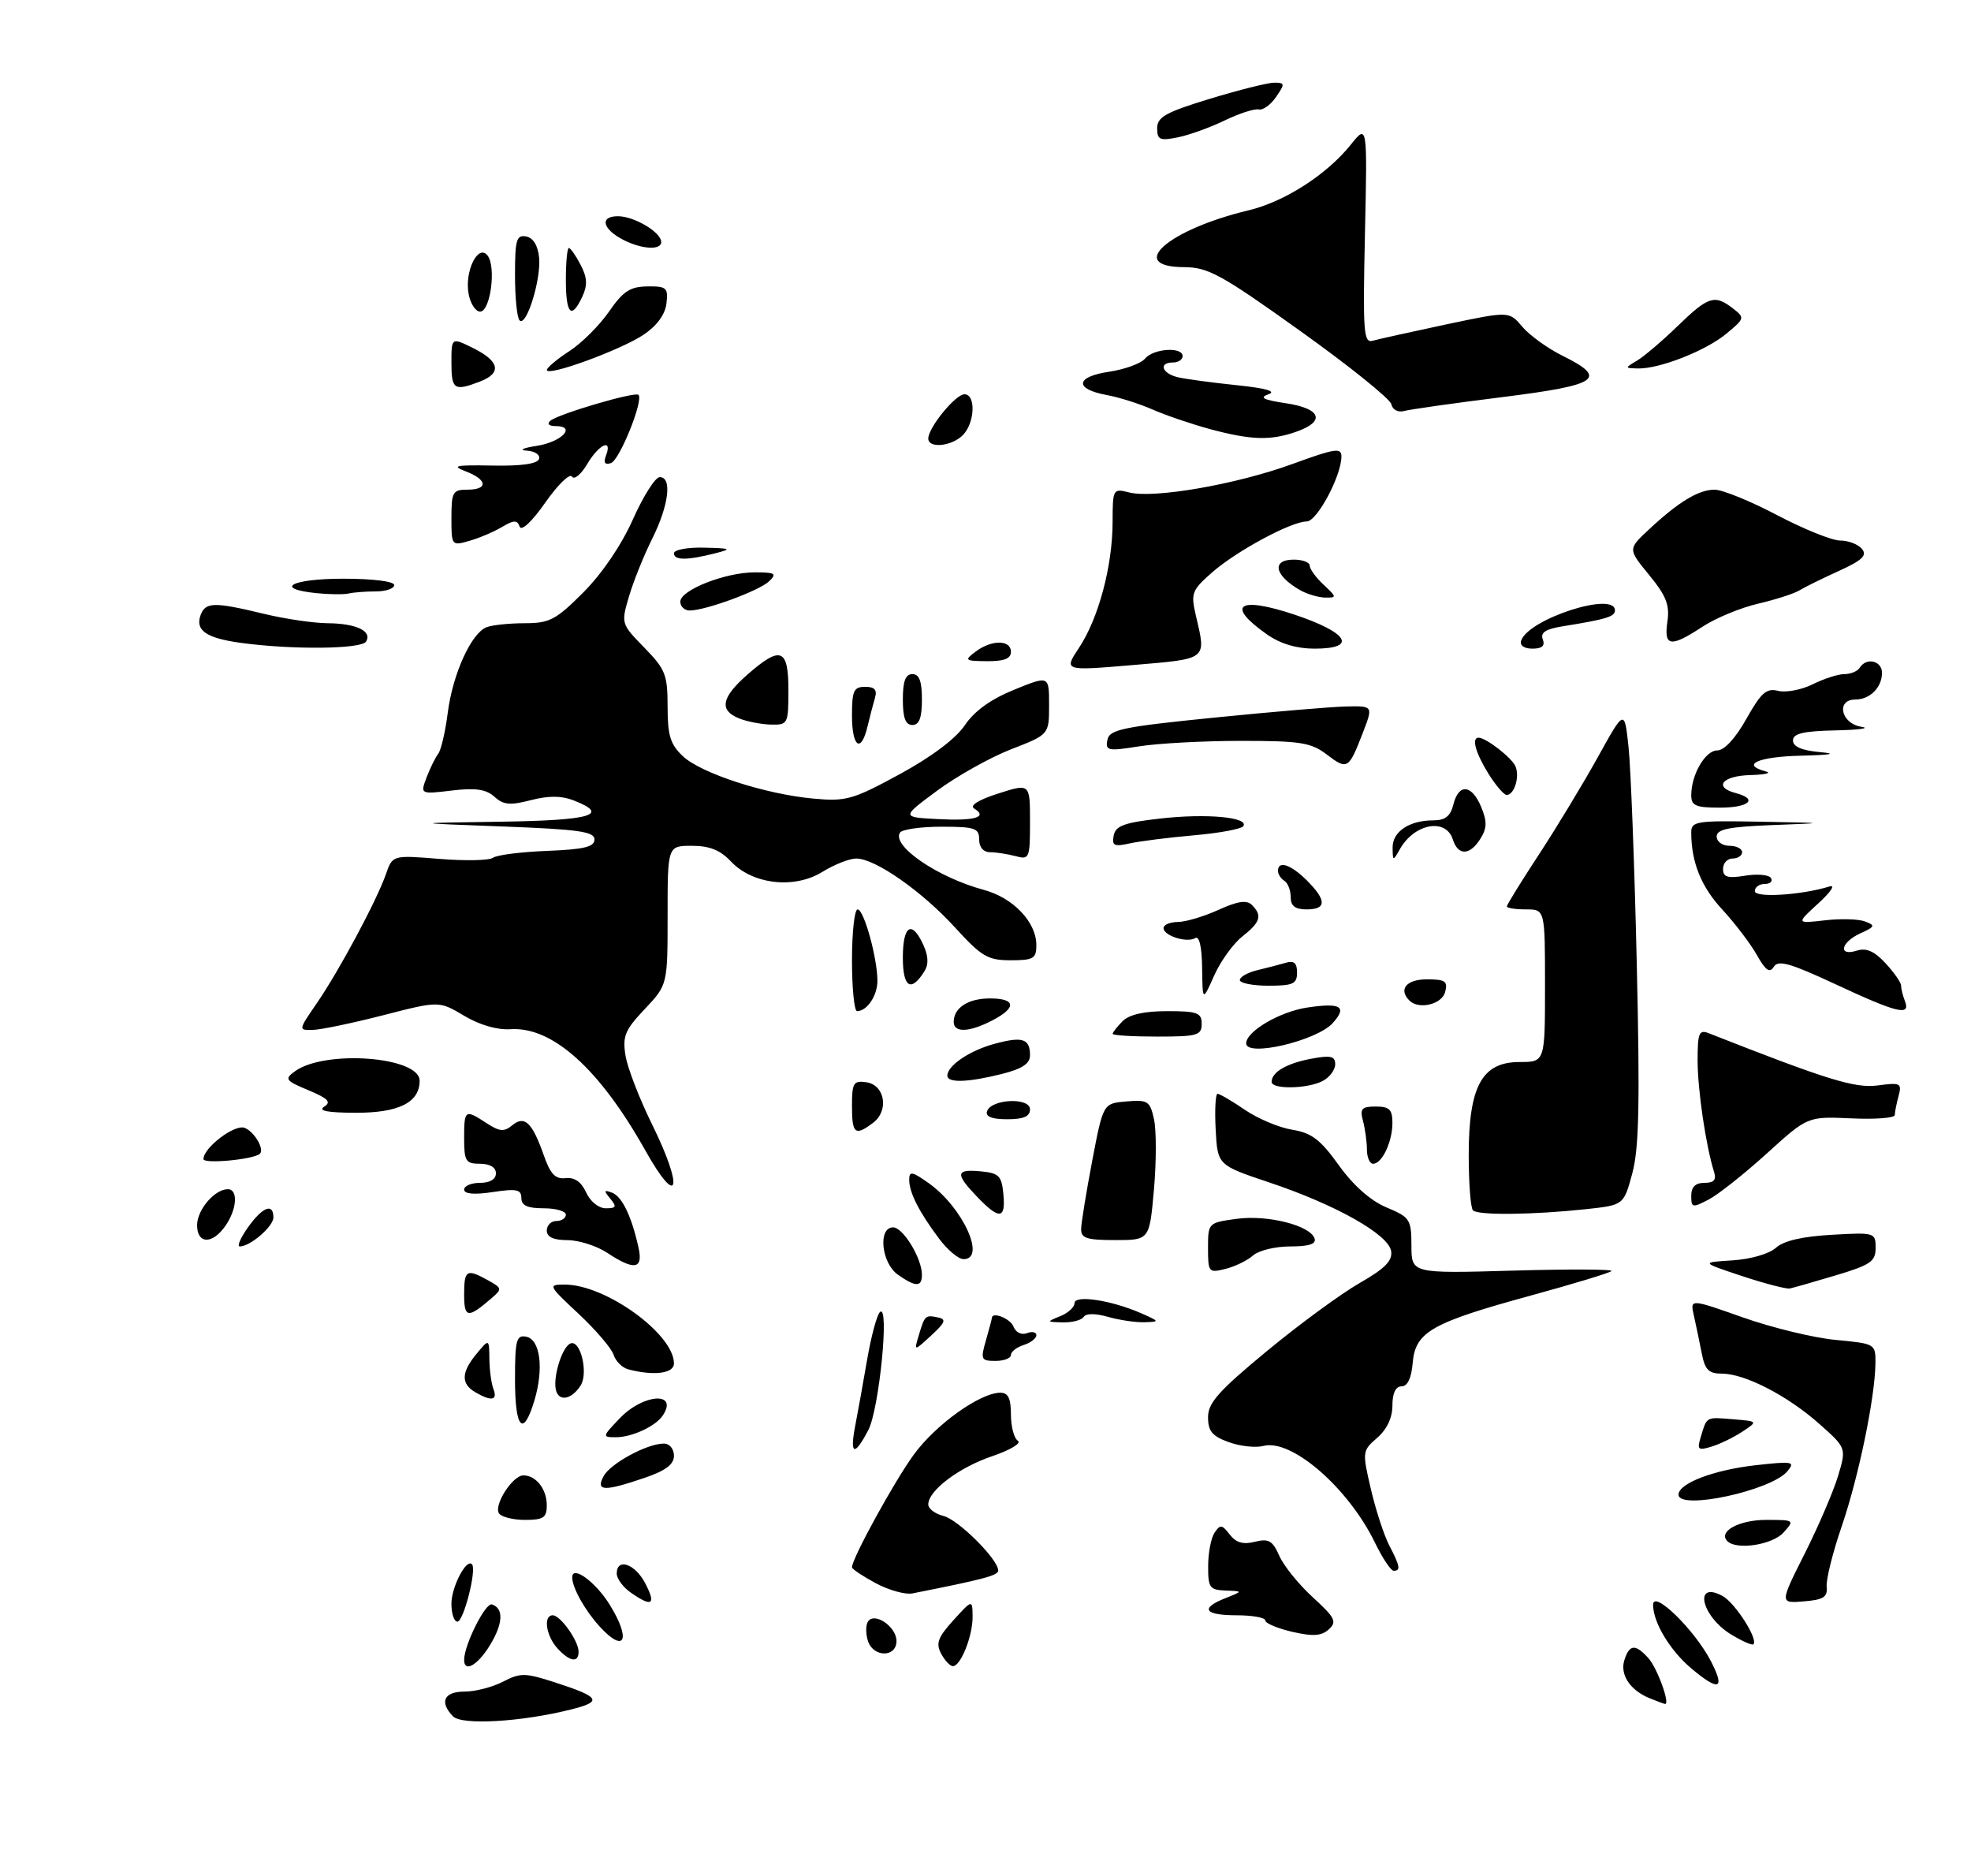<?xml version="1.0" encoding="UTF-8" standalone="no"?>
<!DOCTYPE svg PUBLIC "-//W3C//DTD SVG 1.1//EN" "http://www.w3.org/Graphics/SVG/1.1/DTD/svg11.dtd" >
<svg xmlns="http://www.w3.org/2000/svg" xmlns:xlink="http://www.w3.org/1999/xlink" version="1.1" viewBox="0 0 310 295">
 <g >
 <path fill="currentColor"
d=" M 71.25 269.89 C 69.07 267.64 69.82 266.00 73.05 266.00 C 74.73 266.00 77.46 265.30 79.11 264.44 C 81.86 263.02 82.59 263.03 87.31 264.56 C 94.42 266.87 94.82 267.56 89.81 268.81 C 82.03 270.77 72.63 271.32 71.25 269.89 Z  M 259.47 267.05 C 256.39 265.80 254.76 263.34 255.48 261.05 C 256.28 258.54 257.21 258.47 259.27 260.75 C 260.67 262.31 262.76 268.10 261.86 267.94 C 261.66 267.90 260.58 267.50 259.47 267.05 Z  M 266.04 262.38 C 262.66 259.54 260.00 255.12 260.00 252.35 C 260.00 249.90 266.56 256.30 269.11 261.25 C 271.38 265.65 270.37 266.02 266.04 262.38 Z  M 73.00 261.02 C 73.00 258.65 76.36 251.95 77.38 252.29 C 79.26 252.92 79.13 255.33 77.03 258.75 C 75.11 261.88 73.00 263.06 73.00 261.02 Z  M 148.02 260.03 C 147.16 258.42 147.51 257.48 149.95 254.78 C 152.94 251.50 152.94 251.50 152.97 254.20 C 153.00 257.23 151.11 262.00 149.87 262.00 C 149.43 262.00 148.60 261.12 148.02 260.03 Z  M 87.65 259.17 C 85.86 257.19 85.42 254.00 86.94 254.00 C 88.14 254.00 91.00 258.03 91.00 259.72 C 91.00 261.54 89.59 261.30 87.65 259.17 Z  M 136.50 258.01 C 136.16 256.91 136.15 255.56 136.50 255.01 C 137.49 253.41 141.00 255.77 141.00 258.04 C 141.00 260.67 137.34 260.65 136.50 258.01 Z  M 272.29 257.03 C 267.60 254.18 266.30 248.49 270.90 250.95 C 272.87 252.00 276.57 257.77 275.78 258.56 C 275.57 258.76 274.01 258.07 272.29 257.03 Z  M 94.30 255.75 C 91.97 253.19 90.00 249.66 90.00 248.03 C 90.00 246.06 93.69 248.76 95.91 252.36 C 99.31 257.86 98.26 260.09 94.30 255.75 Z  M 203.25 256.60 C 200.91 256.06 199.00 255.25 199.00 254.81 C 199.00 254.36 196.97 254.00 194.50 254.00 C 189.40 254.00 188.69 252.90 192.75 251.30 C 195.50 250.21 195.50 250.21 192.75 250.11 C 190.25 250.01 190.00 249.65 190.02 246.25 C 190.02 244.19 190.48 241.82 191.03 241.00 C 191.91 239.69 192.21 239.73 193.41 241.30 C 194.40 242.58 195.52 242.91 197.37 242.44 C 199.54 241.90 200.15 242.25 201.21 244.65 C 201.90 246.22 204.27 249.15 206.48 251.17 C 210.00 254.39 210.31 255.02 209.00 256.21 C 207.84 257.26 206.52 257.35 203.25 256.60 Z  M 71.00 252.19 C 71.00 249.51 73.39 244.96 74.25 246.00 C 74.98 246.90 72.91 255.00 71.94 255.00 C 71.42 255.00 71.00 253.74 71.00 252.19 Z  M 99.22 250.44 C 98.00 249.59 97.00 248.24 97.00 247.44 C 97.00 244.90 99.90 245.90 101.50 249.00 C 103.23 252.34 102.55 252.77 99.22 250.44 Z  M 283.84 244.31 C 286.00 240.02 288.36 234.52 289.09 232.10 C 290.41 227.69 290.41 227.69 286.14 223.90 C 281.14 219.46 274.42 216.00 270.82 216.00 C 268.73 216.00 268.15 215.41 267.64 212.75 C 267.29 210.96 266.74 208.31 266.41 206.86 C 265.81 204.22 265.81 204.22 274.15 207.17 C 278.73 208.79 285.30 210.38 288.74 210.70 C 294.96 211.29 295.00 211.31 294.97 214.39 C 294.90 219.80 292.33 232.23 289.67 240.00 C 288.25 244.12 287.19 248.40 287.30 249.50 C 287.46 251.14 286.81 251.56 283.71 251.81 C 279.91 252.13 279.91 252.13 283.84 244.31 Z  M 137.75 248.96 C 135.69 247.85 134.00 246.73 134.00 246.45 C 134.00 245.07 140.66 232.92 143.72 228.74 C 147.17 224.00 154.16 219.00 157.34 219.00 C 158.57 219.00 159.00 219.90 159.00 222.44 C 159.00 224.33 159.49 226.19 160.10 226.56 C 160.70 226.93 158.89 228.02 156.06 228.98 C 150.82 230.75 146.00 234.39 146.00 236.57 C 146.00 237.24 147.07 238.05 148.39 238.38 C 150.74 238.97 157.00 245.21 157.00 246.96 C 157.00 247.74 154.72 248.34 143.50 250.56 C 142.40 250.78 139.81 250.06 137.75 248.96 Z  M 216.27 242.61 C 212.06 233.95 203.14 226.21 198.71 227.37 C 197.49 227.69 195.04 227.42 193.25 226.77 C 190.66 225.84 190.00 225.04 190.00 222.85 C 190.00 220.60 191.68 218.71 199.25 212.46 C 204.34 208.25 210.89 203.45 213.80 201.78 C 217.81 199.49 219.03 198.26 218.80 196.74 C 218.41 194.12 210.10 189.44 199.61 185.93 C 191.50 183.21 191.50 183.21 191.20 177.61 C 191.04 174.52 191.17 172.00 191.50 172.00 C 191.83 172.00 193.77 173.13 195.80 174.52 C 197.84 175.91 201.19 177.32 203.25 177.65 C 206.29 178.14 207.67 179.19 210.57 183.23 C 212.87 186.43 215.55 188.80 218.06 189.86 C 221.77 191.41 221.98 191.74 221.99 195.88 C 222.00 200.26 222.00 200.26 238.00 199.80 C 246.79 199.55 253.75 199.58 253.46 199.87 C 253.17 200.16 247.46 201.89 240.77 203.72 C 225.15 207.99 222.60 209.44 222.19 214.30 C 221.99 216.71 221.38 218.00 220.44 218.00 C 219.51 218.00 219.00 219.06 219.00 221.01 C 219.00 222.93 218.14 224.76 216.61 226.09 C 214.26 228.13 214.24 228.28 215.61 234.14 C 216.37 237.42 217.67 241.40 218.50 243.00 C 220.21 246.30 220.33 247.00 219.20 247.00 C 218.76 247.00 217.44 245.02 216.27 242.61 Z  M 271.68 242.34 C 270.17 240.83 273.52 239.00 277.78 239.00 C 282.25 239.00 282.28 239.03 280.50 241.00 C 278.75 242.93 273.12 243.79 271.68 242.34 Z  M 78.47 237.96 C 77.65 236.62 80.64 232.00 82.32 232.00 C 84.31 232.00 86.00 234.17 86.00 236.70 C 86.00 238.65 85.48 239.00 82.56 239.00 C 80.67 239.00 78.83 238.53 78.47 237.96 Z  M 264.00 235.03 C 264.00 233.26 269.52 231.15 276.06 230.41 C 281.98 229.75 282.39 229.82 281.13 231.34 C 278.59 234.41 264.00 237.54 264.00 235.03 Z  M 94.93 232.13 C 96.00 230.13 101.77 227.00 104.40 227.00 C 105.31 227.00 106.00 227.83 106.00 228.91 C 106.00 230.28 104.70 231.26 101.32 232.41 C 95.00 234.56 93.66 234.50 94.93 232.13 Z  M 134.50 224.25 C 134.90 222.19 135.75 217.49 136.38 213.82 C 137.01 210.15 137.92 206.77 138.40 206.32 C 139.93 204.88 138.29 221.53 136.58 224.85 C 134.40 229.05 133.62 228.83 134.50 224.25 Z  M 267.53 225.85 C 268.49 222.71 268.28 222.82 272.65 223.18 C 276.50 223.50 276.50 223.50 274.00 225.15 C 272.62 226.05 270.44 227.11 269.15 227.49 C 267.04 228.13 266.88 227.96 267.53 225.85 Z  M 97.50 223.00 C 101.20 219.13 106.77 218.80 104.23 222.60 C 103.11 224.28 99.39 226.00 96.88 226.00 C 94.68 226.00 94.69 225.93 97.50 223.00 Z  M 81.00 216.93 C 81.00 210.73 81.22 209.89 82.75 210.19 C 84.97 210.61 85.56 215.18 84.05 220.23 C 82.29 226.09 81.00 224.69 81.00 216.93 Z  M 74.75 218.92 C 72.47 217.59 72.54 215.78 74.97 212.86 C 76.93 210.50 76.93 210.50 76.97 213.67 C 76.99 215.41 77.27 217.55 77.61 218.42 C 78.30 220.22 77.29 220.40 74.75 218.92 Z  M 87.51 218.83 C 86.81 216.96 88.37 211.71 89.77 211.24 C 91.32 210.73 92.55 215.91 91.33 217.85 C 90.00 219.95 88.10 220.44 87.51 218.83 Z  M 98.80 215.32 C 97.86 215.07 96.83 214.05 96.51 213.04 C 96.19 212.03 93.72 209.14 91.01 206.60 C 86.19 202.10 86.15 202.00 88.85 202.00 C 95.25 202.00 106.00 209.77 106.00 214.40 C 106.00 215.98 102.85 216.39 98.80 215.32 Z  M 155.07 210.76 C 155.58 208.97 156.00 207.40 156.00 207.26 C 156.00 206.18 158.92 207.34 159.40 208.60 C 159.75 209.52 160.66 209.96 161.51 209.64 C 162.33 209.32 163.00 209.47 163.00 209.96 C 163.00 210.46 162.10 211.15 161.00 211.50 C 159.90 211.85 159.00 212.55 159.00 213.07 C 159.00 213.58 157.91 214.00 156.57 214.00 C 154.30 214.00 154.20 213.78 155.07 210.76 Z  M 144.50 210.00 C 145.45 206.82 145.52 206.76 147.51 207.16 C 148.88 207.44 148.70 207.94 146.46 210.00 C 143.75 212.50 143.75 212.50 144.50 210.00 Z  M 166.75 206.97 C 167.99 206.47 169.00 205.55 169.00 204.92 C 169.00 203.57 174.79 204.45 179.47 206.50 C 182.42 207.80 182.43 207.84 179.99 207.92 C 178.61 207.96 176.03 207.58 174.26 207.07 C 172.27 206.51 170.81 206.51 170.45 207.07 C 170.14 207.58 168.67 207.97 167.19 207.94 C 164.58 207.88 164.57 207.85 166.75 206.97 Z  M 73.00 203.56 C 73.00 199.67 73.38 199.45 76.79 201.34 C 78.98 202.56 79.00 202.69 77.29 204.16 C 73.57 207.36 73.00 207.28 73.00 203.56 Z  M 274.00 200.66 C 267.50 198.50 267.50 198.50 272.49 198.19 C 275.35 198.01 278.27 197.16 279.32 196.21 C 280.53 195.11 283.48 194.43 288.07 194.17 C 294.86 193.78 295.00 193.82 295.00 196.22 C 295.00 198.36 294.21 198.91 288.75 200.54 C 285.31 201.57 282.05 202.50 281.50 202.61 C 280.95 202.72 277.57 201.84 274.00 200.66 Z  M 141.22 200.44 C 138.62 198.62 138.05 193.00 140.47 193.00 C 142.04 193.00 145.00 197.87 145.00 200.45 C 145.00 202.41 144.03 202.41 141.22 200.44 Z  M 190.00 196.24 C 190.00 192.30 190.03 192.27 194.49 191.66 C 199.35 190.99 206.08 192.69 206.76 194.75 C 207.04 195.62 205.87 196.00 202.91 196.00 C 200.57 196.00 197.95 196.64 197.08 197.42 C 196.21 198.20 194.26 199.15 192.75 199.53 C 190.10 200.19 190.00 200.08 190.00 196.24 Z  M 95.50 197.00 C 93.85 195.91 91.04 195.01 89.25 195.01 C 87.03 195.00 86.00 194.52 86.00 193.50 C 86.00 192.68 86.67 192.00 87.50 192.00 C 88.33 192.00 89.00 191.55 89.00 191.00 C 89.00 190.45 87.42 190.00 85.50 190.00 C 82.95 190.00 82.00 189.56 82.00 188.39 C 82.00 187.04 81.25 186.88 77.50 187.45 C 74.57 187.89 73.00 187.75 73.00 187.06 C 73.00 186.48 74.12 186.00 75.50 186.00 C 77.06 186.00 78.00 185.43 78.00 184.50 C 78.00 183.57 77.06 183.00 75.50 183.00 C 73.25 183.00 73.00 182.60 73.00 179.00 C 73.00 174.47 73.13 174.39 76.54 176.62 C 78.56 177.94 79.29 178.01 80.55 176.96 C 82.50 175.34 83.70 176.48 85.51 181.62 C 86.56 184.62 87.34 185.45 88.96 185.26 C 90.36 185.10 91.43 185.84 92.19 187.51 C 92.83 188.93 94.16 190.00 95.28 190.00 C 96.93 190.00 97.04 189.75 95.98 188.48 C 94.93 187.21 94.98 187.06 96.27 187.55 C 97.85 188.15 99.36 191.31 100.44 196.25 C 101.17 199.59 99.74 199.81 95.50 197.00 Z  M 147.68 194.75 C 144.51 190.51 143.00 187.52 143.00 185.50 C 143.00 184.11 143.47 184.20 146.10 186.07 C 151.43 189.87 155.15 198.00 151.55 198.00 C 150.75 198.00 149.01 196.54 147.68 194.75 Z  M 39.00 193.00 C 41.30 189.78 43.00 189.11 43.00 191.44 C 43.00 192.86 39.36 196.00 37.71 196.00 C 37.24 196.00 37.83 194.65 39.00 193.00 Z  M 31.00 192.65 C 31.00 190.24 33.76 187.00 35.83 187.00 C 37.49 187.00 37.28 190.16 35.44 192.78 C 33.39 195.71 31.00 195.65 31.00 192.65 Z  M 170.04 193.25 C 170.06 192.29 170.85 187.45 171.79 182.50 C 173.51 173.50 173.51 173.50 177.16 173.20 C 180.54 172.91 180.87 173.13 181.51 176.03 C 181.88 177.75 181.88 182.72 181.49 187.08 C 180.79 195.00 180.79 195.00 175.40 195.00 C 170.91 195.00 170.01 194.71 170.04 193.25 Z  M 153.69 188.20 C 150.19 184.55 150.30 183.81 154.25 184.19 C 157.11 184.46 157.54 184.89 157.81 187.75 C 158.20 191.74 157.18 191.84 153.69 188.20 Z  M 231.67 190.33 C 231.30 189.97 231.00 186.03 231.00 181.58 C 231.01 170.80 233.09 167.00 238.99 167.00 C 243.00 167.00 243.00 167.00 243.00 155.00 C 243.00 143.00 243.00 143.00 240.00 143.00 C 238.35 143.00 237.00 142.79 237.00 142.53 C 237.00 142.27 239.29 138.56 242.10 134.28 C 244.90 130.00 249.06 123.12 251.34 119.00 C 255.50 111.50 255.50 111.50 256.14 117.48 C 256.49 120.76 257.08 136.06 257.43 151.48 C 257.94 173.52 257.79 180.57 256.73 184.50 C 255.38 189.50 255.38 189.50 249.44 190.14 C 241.17 191.03 232.46 191.13 231.67 190.33 Z  M 266.00 188.03 C 266.00 186.64 266.66 186.00 268.07 186.00 C 269.58 186.00 269.99 185.53 269.58 184.25 C 268.30 180.17 267.00 171.37 267.00 166.76 C 267.00 162.43 267.23 161.87 268.75 162.47 C 287.43 169.82 291.75 171.16 295.35 170.68 C 298.90 170.20 299.15 170.33 298.61 172.33 C 298.29 173.52 298.02 174.88 298.01 175.34 C 298.01 175.80 294.92 176.04 291.16 175.86 C 284.31 175.55 284.31 175.55 277.91 181.36 C 274.38 184.56 270.26 187.83 268.75 188.62 C 266.18 189.96 266.00 189.92 266.00 188.03 Z  M 101.50 180.91 C 94.29 168.06 86.88 161.40 80.28 161.84 C 78.21 161.98 75.42 161.17 72.99 159.72 C 69.06 157.38 69.06 157.38 60.28 159.64 C 55.45 160.88 50.47 161.92 49.20 161.95 C 46.91 162.00 46.91 162.00 49.83 157.75 C 53.36 152.61 59.24 141.63 60.69 137.48 C 61.74 134.46 61.74 134.46 69.12 135.06 C 73.18 135.39 76.97 135.31 77.54 134.88 C 78.12 134.45 81.94 133.96 86.04 133.80 C 91.87 133.57 93.50 133.17 93.50 132.00 C 93.50 130.76 90.98 130.41 79.00 129.96 C 64.50 129.42 64.50 129.42 78.75 129.21 C 93.03 129.00 96.01 128.13 90.25 125.87 C 88.32 125.11 86.31 125.10 83.50 125.82 C 80.24 126.67 79.18 126.57 77.77 125.29 C 76.46 124.11 74.80 123.86 71.06 124.31 C 66.09 124.90 66.09 124.90 67.10 122.23 C 67.66 120.76 68.48 119.10 68.92 118.53 C 69.37 117.96 70.04 115.07 70.42 112.10 C 71.20 105.99 74.12 99.55 76.54 98.62 C 77.43 98.28 80.13 98.00 82.53 98.00 C 86.42 98.00 87.44 97.47 91.73 93.17 C 94.67 90.23 97.72 85.75 99.53 81.70 C 101.16 78.04 103.06 75.04 103.75 75.03 C 105.74 74.98 105.21 79.42 102.60 84.67 C 101.27 87.33 99.62 91.43 98.93 93.78 C 97.67 98.04 97.69 98.10 101.33 101.83 C 104.66 105.24 105.00 106.09 105.00 111.12 C 105.00 115.66 105.43 117.05 107.39 118.90 C 110.27 121.61 120.36 124.89 127.96 125.58 C 133.07 126.05 134.12 125.75 141.49 121.75 C 146.52 119.01 150.33 116.15 151.75 114.04 C 153.26 111.80 155.83 109.95 159.50 108.46 C 165.00 106.22 165.00 106.22 165.00 110.87 C 165.00 115.51 165.00 115.51 159.03 117.82 C 155.75 119.10 150.52 122.02 147.41 124.32 C 141.76 128.50 141.76 128.50 147.49 128.80 C 153.32 129.11 155.43 128.50 153.22 127.14 C 152.46 126.67 153.90 125.77 157.00 124.78 C 162.00 123.18 162.00 123.18 162.00 129.21 C 162.00 134.97 161.90 135.21 159.75 134.63 C 158.51 134.30 156.71 134.02 155.75 134.01 C 154.67 134.01 154.00 133.23 154.00 132.00 C 154.00 130.22 153.33 130.00 148.06 130.00 C 144.79 130.00 141.86 130.42 141.54 130.94 C 140.24 133.03 147.50 137.98 154.70 139.92 C 159.36 141.17 163.00 144.99 163.00 148.63 C 163.00 150.73 162.54 151.00 158.96 151.00 C 155.36 151.00 154.39 150.43 150.21 145.85 C 144.98 140.12 137.64 135.00 134.67 135.00 C 133.61 135.00 131.20 135.95 129.33 137.11 C 124.92 139.83 118.36 139.08 114.96 135.46 C 113.29 133.68 111.60 133.00 108.83 133.00 C 105.00 133.00 105.00 133.00 105.00 143.93 C 105.00 154.86 105.00 154.86 101.41 158.67 C 98.29 161.97 97.89 162.94 98.38 165.99 C 98.69 167.92 100.57 172.77 102.54 176.77 C 107.58 186.97 106.75 190.26 101.50 180.91 Z  M 32.00 182.26 C 32.00 180.47 36.90 176.75 38.47 177.35 C 39.99 177.93 41.64 180.73 40.87 181.43 C 39.89 182.33 32.00 183.07 32.00 182.26 Z  M 214.99 180.75 C 214.98 179.51 214.70 177.49 214.37 176.25 C 213.86 174.34 214.16 174.00 216.38 174.00 C 218.53 174.00 219.00 174.47 219.00 176.57 C 219.00 179.54 217.37 183.00 215.96 183.00 C 215.43 183.00 214.99 181.99 214.99 180.75 Z  M 134.00 173.93 C 134.00 170.28 134.23 169.89 136.25 170.18 C 139.18 170.60 139.86 174.63 137.33 176.55 C 134.49 178.70 134.00 178.31 134.00 173.93 Z  M 155.24 174.75 C 155.88 172.80 162.00 172.52 162.00 174.44 C 162.00 175.56 161.00 176.00 158.42 176.00 C 156.00 176.00 154.97 175.59 155.24 174.75 Z  M 50.98 174.03 C 52.15 173.29 51.62 172.74 48.52 171.44 C 44.89 169.93 44.71 169.68 46.37 168.47 C 51.08 165.02 66.00 166.15 66.00 169.94 C 66.00 173.36 62.73 175.00 55.92 174.98 C 51.53 174.97 49.97 174.67 50.98 174.03 Z  M 200.00 170.12 C 200.00 168.59 202.38 167.20 206.25 166.48 C 209.29 165.91 210.00 166.07 210.00 167.35 C 210.00 168.22 209.13 169.40 208.07 169.96 C 205.71 171.23 200.00 171.34 200.00 170.12 Z  M 149.00 169.15 C 149.00 167.57 152.49 165.20 156.41 164.14 C 160.82 162.94 162.00 163.32 162.00 165.94 C 162.00 167.26 160.78 168.07 157.56 168.88 C 152.27 170.21 149.00 170.32 149.00 169.15 Z  M 196.00 164.07 C 196.00 162.18 201.28 159.08 205.62 158.43 C 210.90 157.64 211.95 158.29 209.60 160.89 C 207.08 163.67 196.00 166.27 196.00 164.07 Z  M 175.00 162.57 C 175.00 162.34 175.71 161.44 176.57 160.57 C 177.61 159.53 179.97 159.00 183.57 159.00 C 188.33 159.00 189.00 159.25 189.00 161.00 C 189.00 162.81 188.33 163.00 182.00 163.00 C 178.15 163.00 175.00 162.81 175.00 162.57 Z  M 150.00 160.70 C 150.00 158.47 152.27 157.00 155.70 157.00 C 159.79 157.00 159.94 158.46 156.05 160.47 C 152.44 162.34 150.00 162.43 150.00 160.70 Z  M 134.00 151.00 C 134.00 146.60 134.40 143.00 134.88 143.00 C 135.88 143.00 138.00 150.65 138.00 154.24 C 138.00 156.57 136.36 159.00 134.80 159.00 C 134.36 159.00 134.00 155.40 134.00 151.00 Z  M 288.67 154.76 C 281.56 151.45 279.67 150.91 278.99 152.02 C 278.34 153.07 277.70 152.62 276.32 150.17 C 275.32 148.39 272.87 145.18 270.89 143.03 C 267.55 139.43 266.00 135.57 266.00 130.88 C 266.00 129.15 266.83 129.02 276.75 129.21 C 287.50 129.41 287.50 129.41 278.75 129.74 C 271.89 130.01 270.00 130.39 270.00 131.54 C 270.00 132.34 270.90 133.00 272.00 133.00 C 273.10 133.00 274.00 133.45 274.00 134.00 C 274.00 134.55 273.32 135.00 272.50 135.00 C 271.68 135.00 271.00 135.73 271.00 136.63 C 271.00 137.93 271.70 138.15 274.48 137.70 C 276.40 137.39 278.22 137.55 278.54 138.07 C 278.86 138.58 278.42 139.00 277.56 139.00 C 276.70 139.00 276.00 139.51 276.00 140.13 C 276.00 141.22 283.38 140.75 287.76 139.39 C 288.72 139.09 287.93 140.28 286.00 142.04 C 282.50 145.24 282.50 145.24 287.00 144.72 C 289.48 144.43 292.33 144.51 293.34 144.90 C 294.99 145.52 294.91 145.72 292.59 146.77 C 289.50 148.19 289.05 150.44 292.06 149.48 C 293.53 149.01 294.80 149.57 296.56 151.47 C 297.90 152.92 299.00 154.49 299.00 154.97 C 299.00 155.45 299.27 156.55 299.61 157.42 C 300.53 159.82 298.43 159.31 288.67 154.76 Z  M 221.67 157.33 C 219.91 155.57 221.20 154.00 224.41 154.00 C 227.32 154.00 227.74 154.29 227.29 156.00 C 226.78 157.94 223.14 158.81 221.67 157.33 Z  M 189.07 152.19 C 189.03 148.89 188.62 147.12 187.99 147.51 C 186.69 148.31 183.00 147.15 183.00 145.93 C 183.00 145.42 184.01 144.99 185.25 144.98 C 186.49 144.97 189.37 144.11 191.65 143.07 C 194.67 141.70 196.09 141.49 196.90 142.30 C 198.57 143.97 198.25 145.01 195.39 147.26 C 193.96 148.39 191.96 151.16 190.96 153.41 C 189.14 157.50 189.14 157.50 189.07 152.19 Z  M 142.00 150.58 C 142.00 145.50 143.42 144.62 145.22 148.58 C 146.03 150.36 146.08 151.65 145.37 152.77 C 143.27 156.10 142.00 155.27 142.00 150.58 Z  M 195.00 154.11 C 195.00 153.62 196.24 152.92 197.75 152.56 C 199.26 152.20 201.29 151.67 202.25 151.39 C 203.52 151.01 204.00 151.43 204.00 152.93 C 204.00 154.72 203.38 155.00 199.50 155.00 C 197.03 155.00 195.00 154.60 195.00 154.11 Z  M 203.00 141.06 C 203.00 139.99 202.55 138.84 202.00 138.50 C 201.45 138.16 201.00 137.46 201.00 136.94 C 201.00 135.26 203.03 135.94 205.55 138.45 C 208.67 141.58 208.66 143.00 205.50 143.00 C 203.69 143.00 203.00 142.46 203.00 141.06 Z  M 219.03 133.29 C 219.00 130.78 221.65 129.00 225.42 129.00 C 227.30 129.00 228.13 128.35 228.59 126.50 C 229.43 123.15 231.48 123.34 232.96 126.89 C 233.91 129.19 233.88 130.22 232.84 131.89 C 231.18 134.55 229.32 134.59 228.50 132.00 C 227.42 128.59 222.48 129.48 220.19 133.50 C 219.09 135.45 219.06 135.45 219.03 133.29 Z  M 175.16 131.39 C 175.46 129.85 176.82 129.35 182.51 128.71 C 189.74 127.89 196.43 128.50 195.56 129.90 C 195.29 130.35 191.79 131.00 187.78 131.35 C 183.78 131.70 179.22 132.28 177.65 132.63 C 175.23 133.17 174.86 132.99 175.16 131.39 Z  M 266.00 125.05 C 266.00 121.80 268.21 118.00 270.10 118.00 C 271.20 118.00 272.96 116.09 274.67 113.04 C 277.00 108.90 277.83 108.17 279.68 108.64 C 280.91 108.94 283.35 108.47 285.11 107.60 C 286.87 106.72 289.11 106.00 290.09 106.00 C 291.08 106.00 292.16 105.55 292.50 105.00 C 293.54 103.32 296.00 103.89 296.00 105.80 C 296.00 108.10 294.10 110.00 291.80 110.00 C 288.72 110.00 289.56 113.80 292.75 114.28 C 294.26 114.51 292.46 114.77 288.75 114.85 C 283.61 114.96 282.00 115.34 282.00 116.44 C 282.00 117.41 283.39 118.01 286.25 118.27 C 289.05 118.52 288.03 118.71 283.25 118.83 C 276.50 118.99 273.70 120.25 277.75 121.31 C 278.71 121.56 277.59 121.82 275.25 121.88 C 270.87 122.00 269.45 123.78 273.00 124.71 C 276.58 125.65 275.11 127.00 270.50 127.00 C 266.70 127.00 266.00 126.69 266.00 125.05 Z  M 234.08 121.63 C 232.07 118.38 231.42 116.00 232.54 116.00 C 233.74 116.00 237.87 119.22 238.38 120.56 C 239.03 122.24 238.15 125.00 236.97 125.00 C 236.53 125.00 235.23 123.48 234.08 121.63 Z  M 208.68 118.65 C 206.20 116.76 204.56 116.50 195.18 116.50 C 189.31 116.50 182.10 116.89 179.16 117.36 C 174.25 118.14 173.84 118.06 174.17 116.36 C 174.48 114.72 176.48 114.30 191.01 112.84 C 200.08 111.93 209.41 111.14 211.74 111.09 C 215.98 111.00 215.98 111.00 214.34 115.25 C 212.12 120.99 211.92 121.11 208.68 118.65 Z  M 134.00 112.50 C 134.00 108.62 134.28 108.00 136.07 108.00 C 137.57 108.00 137.99 108.48 137.61 109.75 C 137.33 110.71 136.80 112.74 136.44 114.25 C 135.42 118.52 134.00 117.49 134.00 112.50 Z  M 116.25 112.97 C 113.07 111.69 113.45 109.69 117.53 106.10 C 122.79 101.49 124.00 101.94 124.00 108.50 C 124.00 113.85 123.92 114.00 121.25 113.94 C 119.74 113.90 117.49 113.47 116.25 112.97 Z  M 142.00 110.00 C 142.00 107.11 142.42 106.00 143.50 106.00 C 144.58 106.00 145.00 107.11 145.00 110.00 C 145.00 112.89 144.58 114.00 143.50 114.00 C 142.42 114.00 142.00 112.89 142.00 110.00 Z  M 169.71 101.86 C 172.78 97.23 174.97 89.03 174.99 82.14 C 175.00 76.86 175.04 76.79 177.62 77.44 C 181.54 78.42 194.47 76.17 203.25 72.97 C 210.05 70.49 211.00 70.35 210.98 71.82 C 210.94 74.90 207.13 82.00 205.52 82.00 C 203.09 82.00 194.48 86.64 190.64 90.01 C 187.45 92.81 187.27 93.28 188.08 96.76 C 189.73 103.83 190.05 103.57 178.15 104.58 C 167.30 105.50 167.30 105.50 169.71 101.86 Z  M 153.44 102.47 C 155.96 100.57 159.00 100.58 159.00 102.50 C 159.00 103.57 157.93 103.99 155.25 103.97 C 151.74 103.94 151.62 103.84 153.44 102.47 Z  M 37.75 101.07 C 32.38 100.32 30.65 99.09 31.57 96.67 C 32.35 94.66 33.70 94.64 41.50 96.52 C 44.80 97.32 49.30 97.98 51.50 98.00 C 56.04 98.03 58.58 99.25 57.57 100.89 C 56.83 102.09 45.79 102.19 37.75 101.07 Z  M 199.26 99.75 C 192.72 95.16 194.74 93.70 203.57 96.64 C 212.09 99.48 213.58 102.00 206.74 102.00 C 203.93 102.00 201.37 101.23 199.26 99.75 Z  M 239.24 100.75 C 240.37 97.33 254.00 92.92 254.00 95.98 C 254.00 96.97 252.64 97.38 245.80 98.48 C 243.09 98.91 242.24 99.47 242.65 100.54 C 243.04 101.55 242.54 102.00 241.02 102.00 C 239.72 102.00 239.00 101.49 239.24 100.75 Z  M 262.25 97.75 C 262.63 95.14 262.07 93.70 259.39 90.43 C 256.04 86.35 256.04 86.35 259.27 83.33 C 263.96 78.94 267.14 77.00 269.67 77.00 C 270.90 77.00 275.32 78.80 279.50 81.00 C 283.68 83.20 288.14 85.00 289.43 85.00 C 290.71 85.00 292.25 85.59 292.85 86.31 C 293.70 87.34 292.90 88.10 289.22 89.78 C 286.62 90.96 283.82 92.34 283.00 92.84 C 282.18 93.35 279.25 94.29 276.50 94.93 C 273.75 95.57 269.82 97.20 267.77 98.55 C 262.74 101.85 261.67 101.70 262.25 97.75 Z  M 107.00 94.61 C 107.00 92.78 114.07 90.00 118.73 90.00 C 121.94 90.00 122.23 90.19 120.96 91.41 C 119.42 92.89 110.96 96.00 108.47 96.00 C 107.66 96.00 107.00 95.37 107.00 94.61 Z  M 49.75 93.27 C 42.93 92.56 45.86 91.00 54.00 91.00 C 58.67 91.00 62.00 91.42 62.00 92.00 C 62.00 92.55 60.69 93.00 59.08 93.00 C 57.48 93.00 55.56 93.15 54.83 93.33 C 54.10 93.50 51.81 93.48 49.75 93.27 Z  M 204.50 92.81 C 200.44 90.50 199.92 88.00 203.50 88.00 C 204.88 88.00 206.00 88.43 206.00 88.96 C 206.00 89.49 206.98 90.84 208.19 91.96 C 210.26 93.89 210.27 94.00 208.44 93.97 C 207.37 93.95 205.60 93.43 204.50 92.81 Z  M 106.00 87.00 C 106.00 86.45 108.14 86.05 110.75 86.12 C 114.99 86.22 115.18 86.32 112.50 87.00 C 108.08 88.13 106.00 88.13 106.00 87.00 Z  M 71.00 81.43 C 71.00 77.37 71.21 77.00 73.50 77.00 C 76.82 77.00 76.68 75.43 73.25 74.12 C 70.94 73.24 71.62 73.10 77.44 73.21 C 81.97 73.30 84.52 72.94 84.78 72.17 C 84.99 71.52 84.13 70.94 82.83 70.86 C 81.55 70.78 82.26 70.44 84.42 70.11 C 88.35 69.50 90.73 67.00 87.38 67.00 C 86.34 67.00 85.99 66.65 86.55 66.17 C 87.76 65.11 99.88 61.54 100.42 62.09 C 101.25 62.94 97.44 72.39 96.09 72.82 C 95.12 73.13 94.88 72.76 95.31 71.64 C 96.38 68.85 94.21 69.84 92.35 72.98 C 91.38 74.62 90.31 75.50 89.96 74.94 C 89.62 74.38 87.73 76.22 85.77 79.02 C 83.65 82.05 82.01 83.58 81.73 82.81 C 81.35 81.74 80.83 81.75 78.95 82.87 C 77.68 83.63 75.37 84.61 73.82 85.05 C 71.03 85.85 71.00 85.81 71.00 81.43 Z  M 146.00 68.96 C 146.00 67.24 150.28 62.00 151.69 62.00 C 153.52 62.00 153.33 66.52 151.43 68.43 C 149.66 70.20 146.00 70.55 146.00 68.96 Z  M 190.29 67.47 C 187.43 66.69 183.38 65.32 181.29 64.40 C 179.21 63.49 175.96 62.46 174.08 62.12 C 168.95 61.18 169.12 59.25 174.41 58.46 C 176.90 58.09 179.46 57.16 180.09 56.39 C 181.41 54.80 186.00 54.49 186.00 56.00 C 186.00 56.55 185.32 57.00 184.50 57.00 C 182.17 57.00 182.73 58.72 185.25 59.32 C 186.49 59.61 190.65 60.17 194.50 60.57 C 199.12 61.05 200.82 61.53 199.50 62.00 C 198.01 62.52 198.69 62.88 202.25 63.41 C 207.81 64.24 208.53 66.27 203.85 67.90 C 199.82 69.31 196.76 69.21 190.29 67.47 Z  M 218.83 63.56 C 218.65 62.73 212.20 57.54 204.50 52.04 C 192.07 43.15 190.02 42.03 186.25 42.01 C 177.03 41.98 183.70 36.10 196.39 33.07 C 202.04 31.72 208.70 27.44 212.45 22.75 C 215.06 19.50 215.06 19.50 214.68 36.77 C 214.34 52.25 214.46 53.99 215.90 53.58 C 216.78 53.33 221.97 52.18 227.43 51.02 C 237.36 48.92 237.36 48.92 239.43 51.38 C 240.57 52.73 243.41 54.78 245.75 55.94 C 252.98 59.52 251.49 60.54 236.25 62.45 C 228.69 63.39 221.75 64.38 220.83 64.63 C 219.88 64.89 219.02 64.43 218.83 63.56 Z  M 71.00 57.02 C 71.00 53.04 71.00 53.04 74.48 54.77 C 78.61 56.83 78.95 58.69 75.43 60.02 C 71.42 61.55 71.00 61.26 71.00 57.02 Z  M 86.01 58.18 C 86.02 57.81 87.61 56.47 89.54 55.22 C 91.48 53.97 94.28 51.17 95.78 49.01 C 98.00 45.79 99.10 45.07 101.82 45.04 C 104.84 45.00 105.11 45.24 104.82 47.72 C 104.61 49.46 103.33 51.22 101.23 52.63 C 97.65 55.03 85.99 59.29 86.01 58.18 Z  M 257.50 56.69 C 258.59 56.04 261.47 53.59 263.88 51.25 C 268.69 46.59 269.68 46.27 272.56 48.50 C 274.45 49.97 274.42 50.08 271.50 52.49 C 268.27 55.17 260.94 58.04 257.57 57.94 C 255.52 57.88 255.52 57.87 257.50 56.69 Z  M 81.72 50.38 C 81.32 49.99 81.00 46.78 81.00 43.26 C 81.00 37.70 81.23 36.90 82.75 37.18 C 83.87 37.40 84.60 38.60 84.79 40.51 C 85.12 43.95 82.79 51.46 81.72 50.38 Z  M 73.71 46.26 C 73.03 42.69 75.18 38.28 76.68 40.18 C 78.07 41.94 77.14 49.00 75.51 49.00 C 74.81 49.00 74.00 47.77 73.71 46.26 Z  M 89.00 44.00 C 89.00 41.25 89.21 39.00 89.47 39.00 C 89.73 39.00 90.56 40.18 91.31 41.63 C 92.36 43.63 92.43 44.82 91.60 46.62 C 89.88 50.32 89.00 49.44 89.00 44.00 Z  M 98.08 37.74 C 94.74 36.03 94.26 34.00 97.19 34.00 C 99.75 34.00 104.00 36.53 104.00 38.06 C 104.00 39.37 100.97 39.21 98.08 37.74 Z  M 182.00 20.16 C 182.00 18.40 183.35 17.65 190.30 15.53 C 194.87 14.14 199.42 13.00 200.42 13.00 C 202.10 13.00 202.12 13.18 200.70 15.25 C 199.85 16.49 198.63 17.37 197.97 17.21 C 197.32 17.06 194.91 17.83 192.62 18.94 C 190.33 20.05 187.00 21.25 185.23 21.60 C 182.41 22.17 182.00 21.98 182.00 20.16 Z "/>
</g>
</svg>